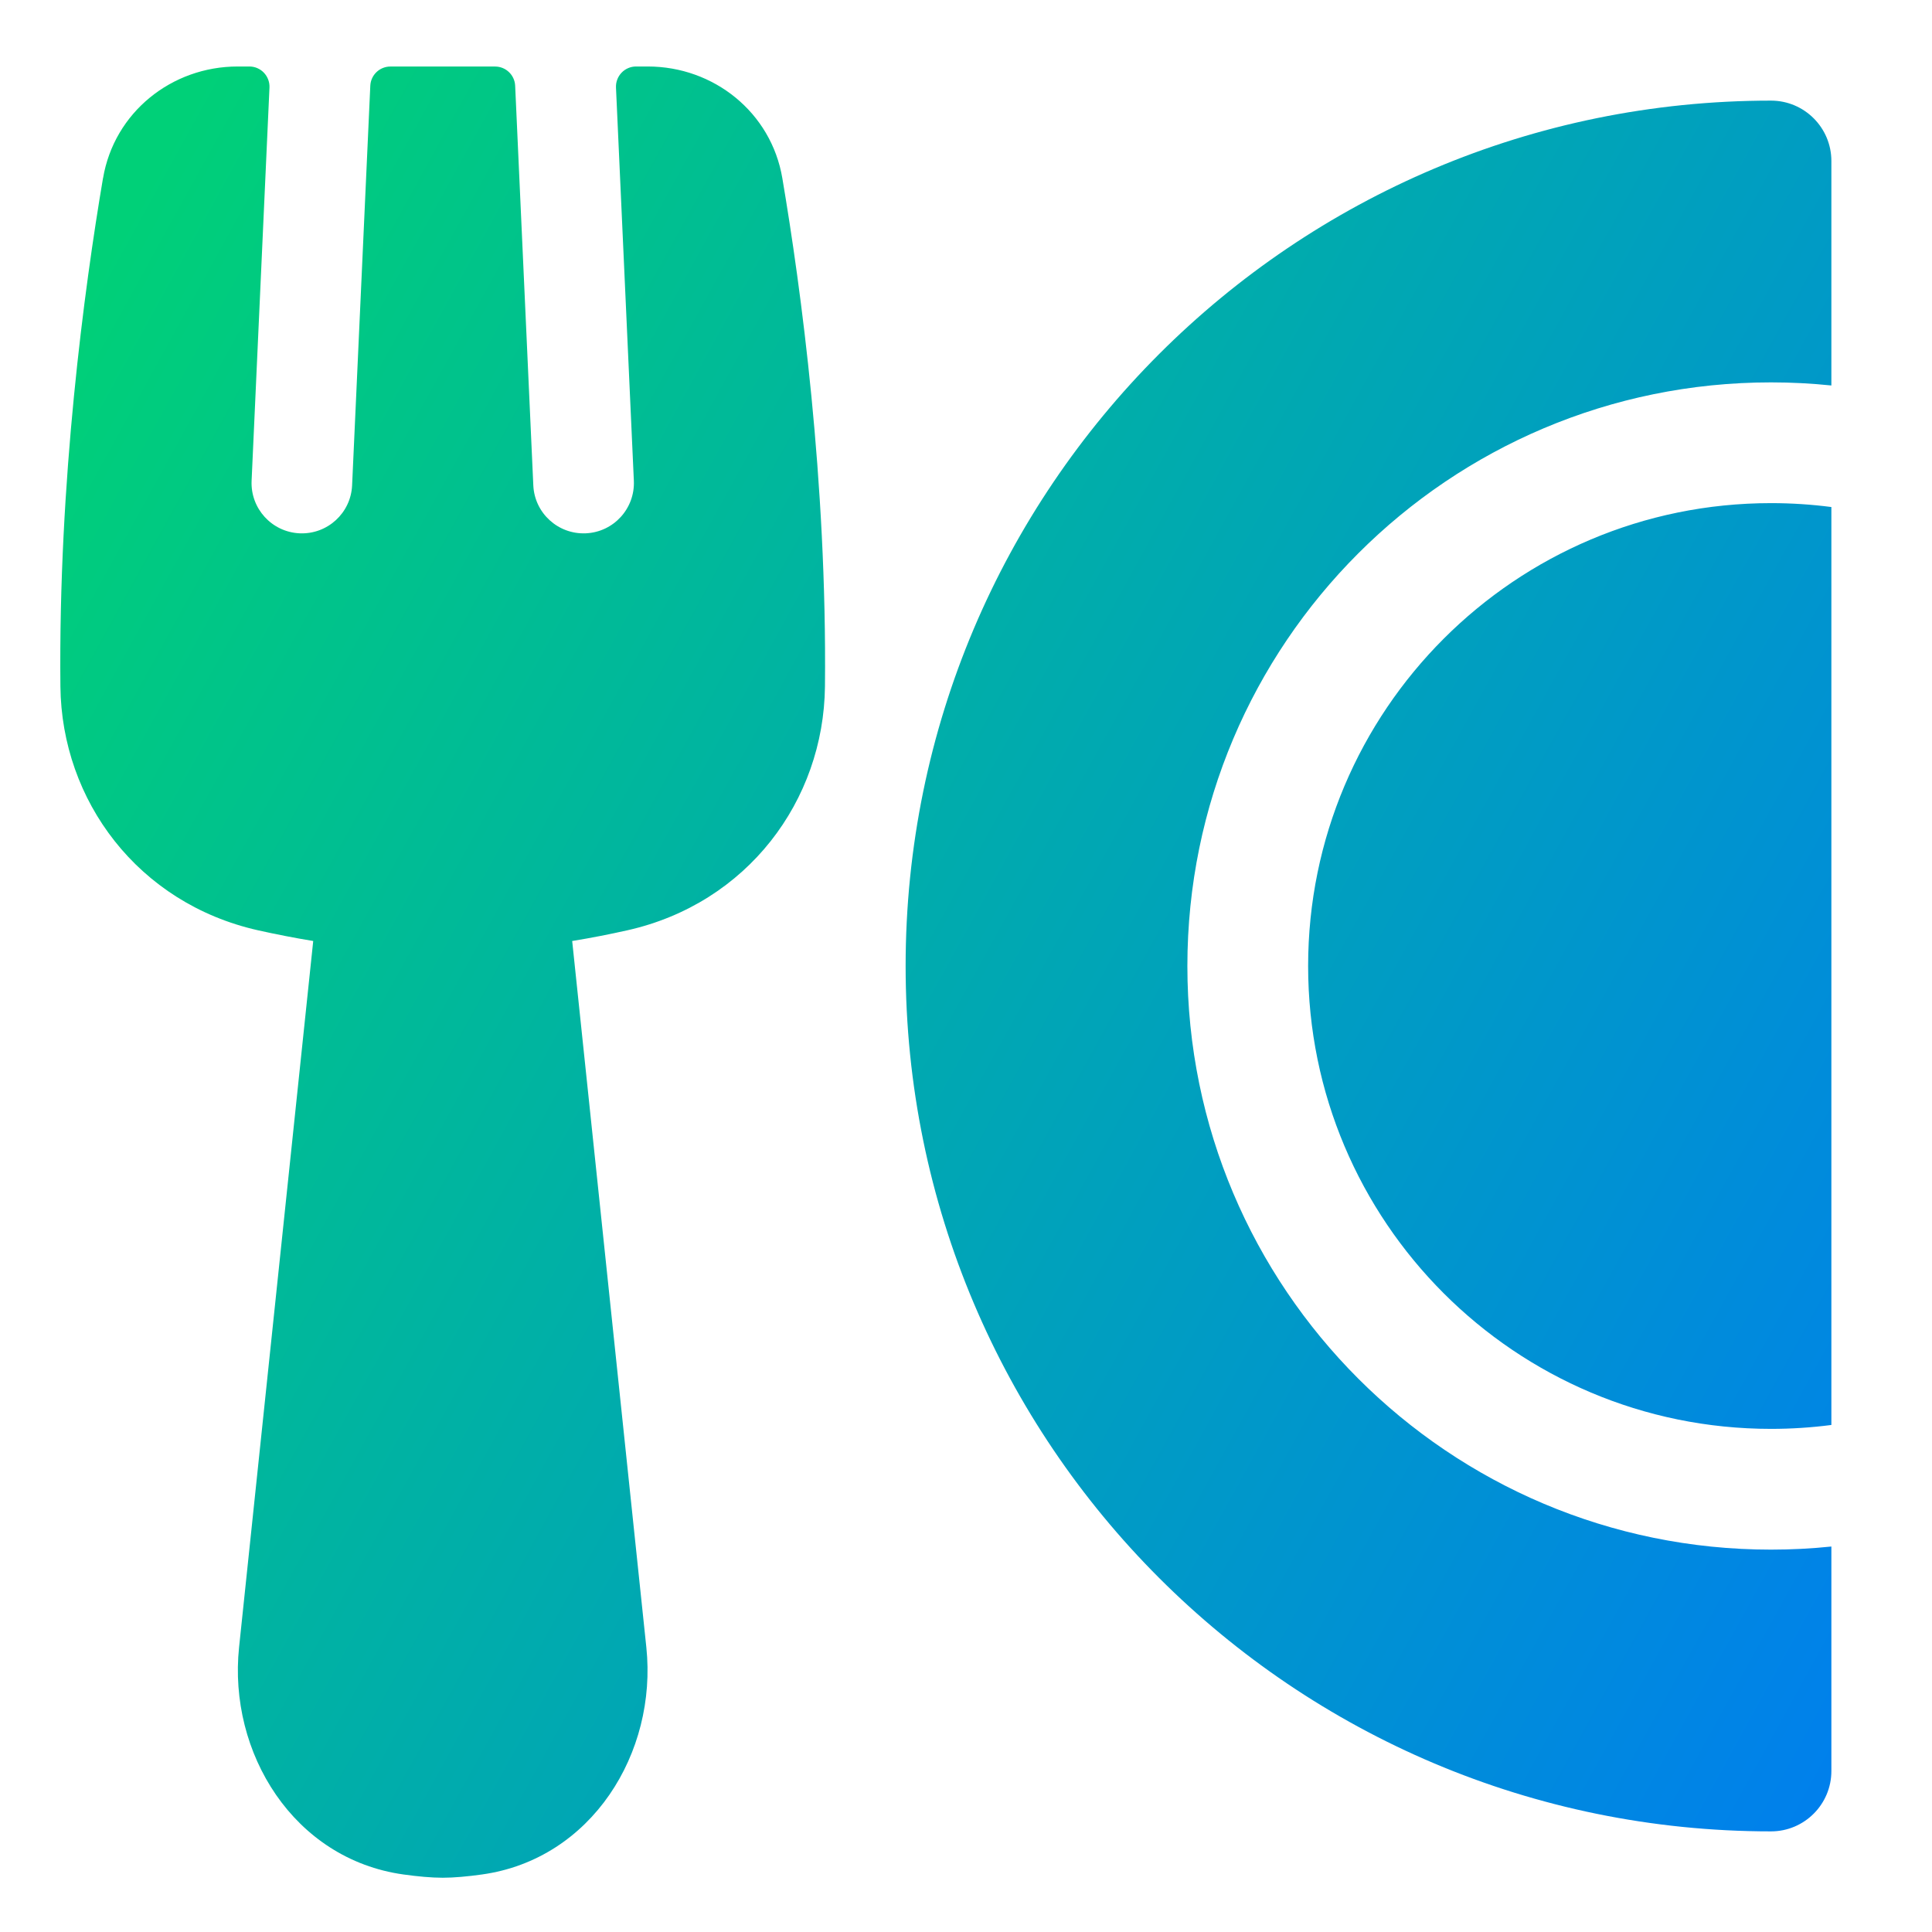 <svg xmlns="http://www.w3.org/2000/svg" fill="none" viewBox="0 0 48 48" id="Fork-Plate--Streamline-Plump-Gradient">
  <desc>
    Fork Plate Streamline Icon: https://streamlinehq.com
  </desc>
  <g id="fork-plate--fork-plate-food-dine-cook-utensils-eat-restaurant-dining-kitchenware">
    <path id="Union" fill="url(#paint0_linear_7979_3619)" fill-rule="evenodd" d="M2.56 4.428c.277-1.638 1.707-2.776 3.344-2.776h.292c.137 0 .267.056.361.155.094.099.144.232.138.368l-.444 9.769c-.031.69.502 1.274 1.192 1.306.69.031 1.274-.502 1.305-1.192L9.2 2.13c.012-.267.232-.477.499-.477h2.601c.267 0 .487.21.499.477l.451 9.928c.031.69.616 1.223 1.306 1.192.69-.031 1.223-.616 1.192-1.306l-.444-9.769c-.006-.136.044-.269.138-.368.094-.099.225-.155.361-.155h.291c1.636 0 3.066 1.137 3.343 2.775.463 2.733 1.111 7.514 1.059 12.626-.029 2.84-1.93 5.393-4.913 6.061-.435.097-.892.188-1.367.265l1.842 17.545c.276 2.628-1.361 5.268-4.084 5.647-.352.049-.688.081-.975.081-.286 0-.623-.032-.975-.081-2.724-.379-4.36-3.02-4.084-5.647l1.842-17.545c-.475-.078-.932-.168-1.367-.265-2.984-.669-4.885-3.221-4.914-6.061-.052-5.112.595-9.891 1.058-12.625ZM44 2.5c-11.874 0-21.5 9.626-21.5 21.5S32.126 45.5 44 45.5c.828 0 1.5-.672 1.5-1.5v-5.577c-.493.051-.994.077-1.5.077-8.008 0-14.5-6.492-14.5-14.5 0-8.008 6.492-14.5 14.5-14.5.506 0 1.007.026 1.5.077V4c0-.828-.672-1.5-1.5-1.5Zm0 33c.508 0 1.009-.033 1.5-.097V12.597c-.491-.064-.992-.097-1.5-.097-6.351 0-11.5 5.149-11.5 11.5S37.649 35.5 44 35.5Z" clip-rule="evenodd"></path>
  </g>
  <defs>
    <linearGradient id="paint0_linear_7979_3619" x1="3.191" x2="53.876" y1="5.289" y2="33.221" gradientUnits="userSpaceOnUse">
      <stop stop-color="#00d078"></stop>
      <stop offset="1" stop-color="#007df0"></stop>
    </linearGradient>
  </defs>
</svg>
